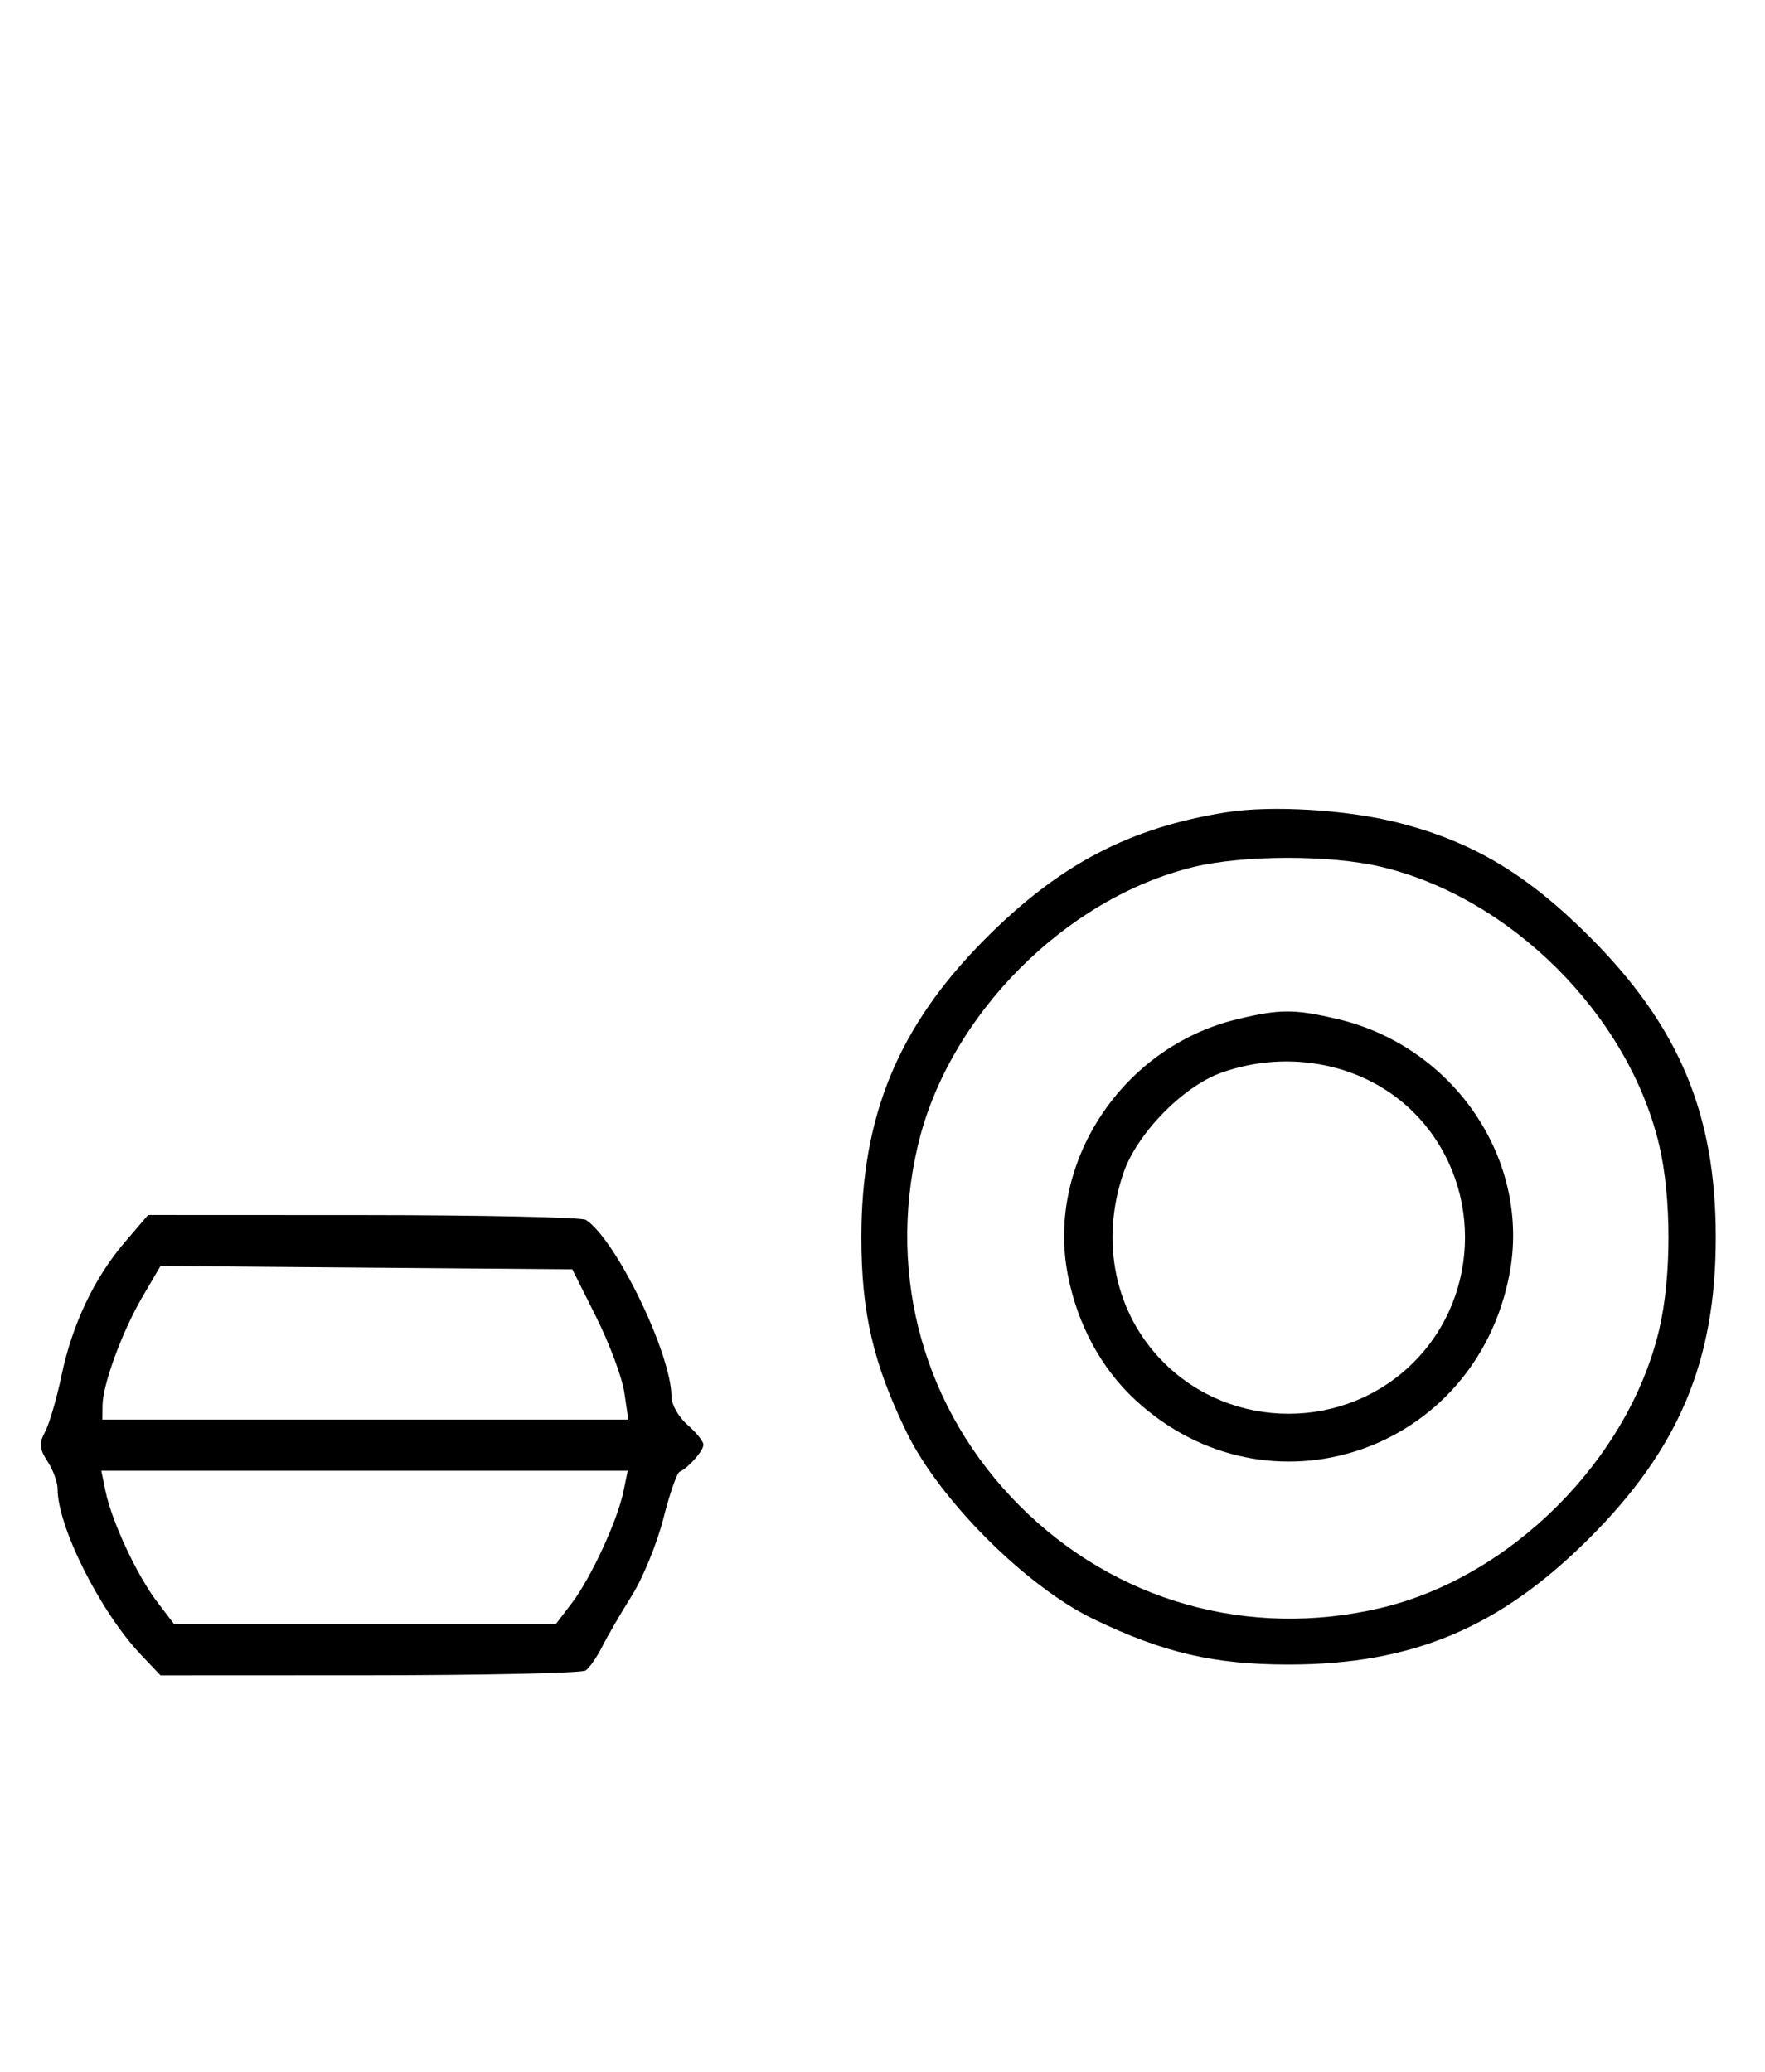 <svg xmlns="http://www.w3.org/2000/svg" width="276" height="324" viewBox="0 0 276 324" version="1.1">
	<path d="M 191.870 127.014 C 176.636 129.407, 165.616 135.194, 153.974 146.916 C 140.475 160.507, 134.696 174.473, 134.696 193.500 C 134.696 205.257, 136.549 213.240, 141.778 224 C 146.922 234.587, 160.441 248.092, 171 253.193 C 181.909 258.463, 189.807 260.304, 201.500 260.304 C 220.834 260.304, 234.527 254.551, 248.539 240.539 C 262.551 226.527, 268.304 212.834, 268.304 193.500 C 268.304 174.166, 262.551 160.473, 248.539 146.461 C 238.721 136.644, 230.174 131.566, 218.500 128.618 C 210.592 126.621, 198.868 125.914, 191.870 127.014 M 186.645 135.584 C 166.562 140.445, 148.305 158.877, 143.537 179.103 C 138.672 199.742, 144.569 220.600, 159.484 235.516 C 174.400 250.431, 195.258 256.328, 215.897 251.463 C 236.261 246.662, 254.662 228.261, 259.463 207.897 C 261.390 199.718, 261.390 187.282, 259.463 179.103 C 254.662 158.739, 236.261 140.338, 215.897 135.537 C 207.998 133.676, 194.439 133.697, 186.645 135.584 M 193.384 159.412 C 175.475 163.758, 163.559 181.807, 166.987 199.396 C 168.500 207.161, 172.212 214.019, 177.580 218.967 C 198.277 238.045, 230.591 227.221, 236.013 199.396 C 239.488 181.565, 227.484 163.676, 209.147 159.360 C 202.397 157.772, 200.111 157.779, 193.384 159.412 M 191.054 167.728 C 185.018 169.859, 177.781 177.260, 175.667 183.463 C 171.995 194.241, 174.382 205.477, 181.952 213.048 C 192.673 223.769, 210.327 223.769, 221.048 213.048 C 231.769 202.327, 231.769 184.673, 221.048 173.952 C 213.519 166.424, 201.696 163.970, 191.054 167.728 M 19.544 194.220 C 14.746 199.825, 11.297 207.083, 9.618 215.106 C 8.862 218.720, 7.706 222.680, 7.050 223.906 C 6.086 225.708, 6.158 226.593, 7.429 228.532 C 8.293 229.851, 9 231.775, 9 232.808 C 9 238.756, 15.667 252.035, 22.024 258.750 L 25.101 262 57.801 261.985 C 75.785 261.976, 90.985 261.639, 91.578 261.235 C 92.171 260.831, 93.337 259.150, 94.168 257.500 C 95 255.850, 97.091 252.250, 98.816 249.500 C 100.541 246.750, 102.750 241.350, 103.726 237.500 C 104.702 233.650, 105.846 230.347, 106.268 230.161 C 107.647 229.551, 110 226.879, 110 225.922 C 110 225.408, 108.875 224.009, 107.500 222.813 C 106.125 221.618, 105 219.643, 105 218.425 C 105 211.742, 96.355 193.871, 91.620 190.765 C 91.004 190.361, 75.348 190.024, 56.828 190.015 L 23.156 190 19.544 194.220 M 22.316 202.723 C 19.139 208.144, 16.081 216.432, 16.033 219.750 L 16 222 57.128 222 L 98.256 222 97.626 217.750 C 97.279 215.412, 95.309 210.125, 93.248 206 L 89.500 198.500 57.300 198.236 L 25.100 197.972 22.316 202.723 M 16.512 233.250 C 17.472 237.906, 21.432 246.388, 24.557 250.485 L 27.237 254 57.068 254 L 86.898 254 89.409 250.708 C 92.387 246.804, 96.546 237.816, 97.488 233.250 L 98.159 230 57 230 L 15.841 230 16.512 233.250 " stroke="none" fill="black" fill-rule="evenodd"/>
</svg>